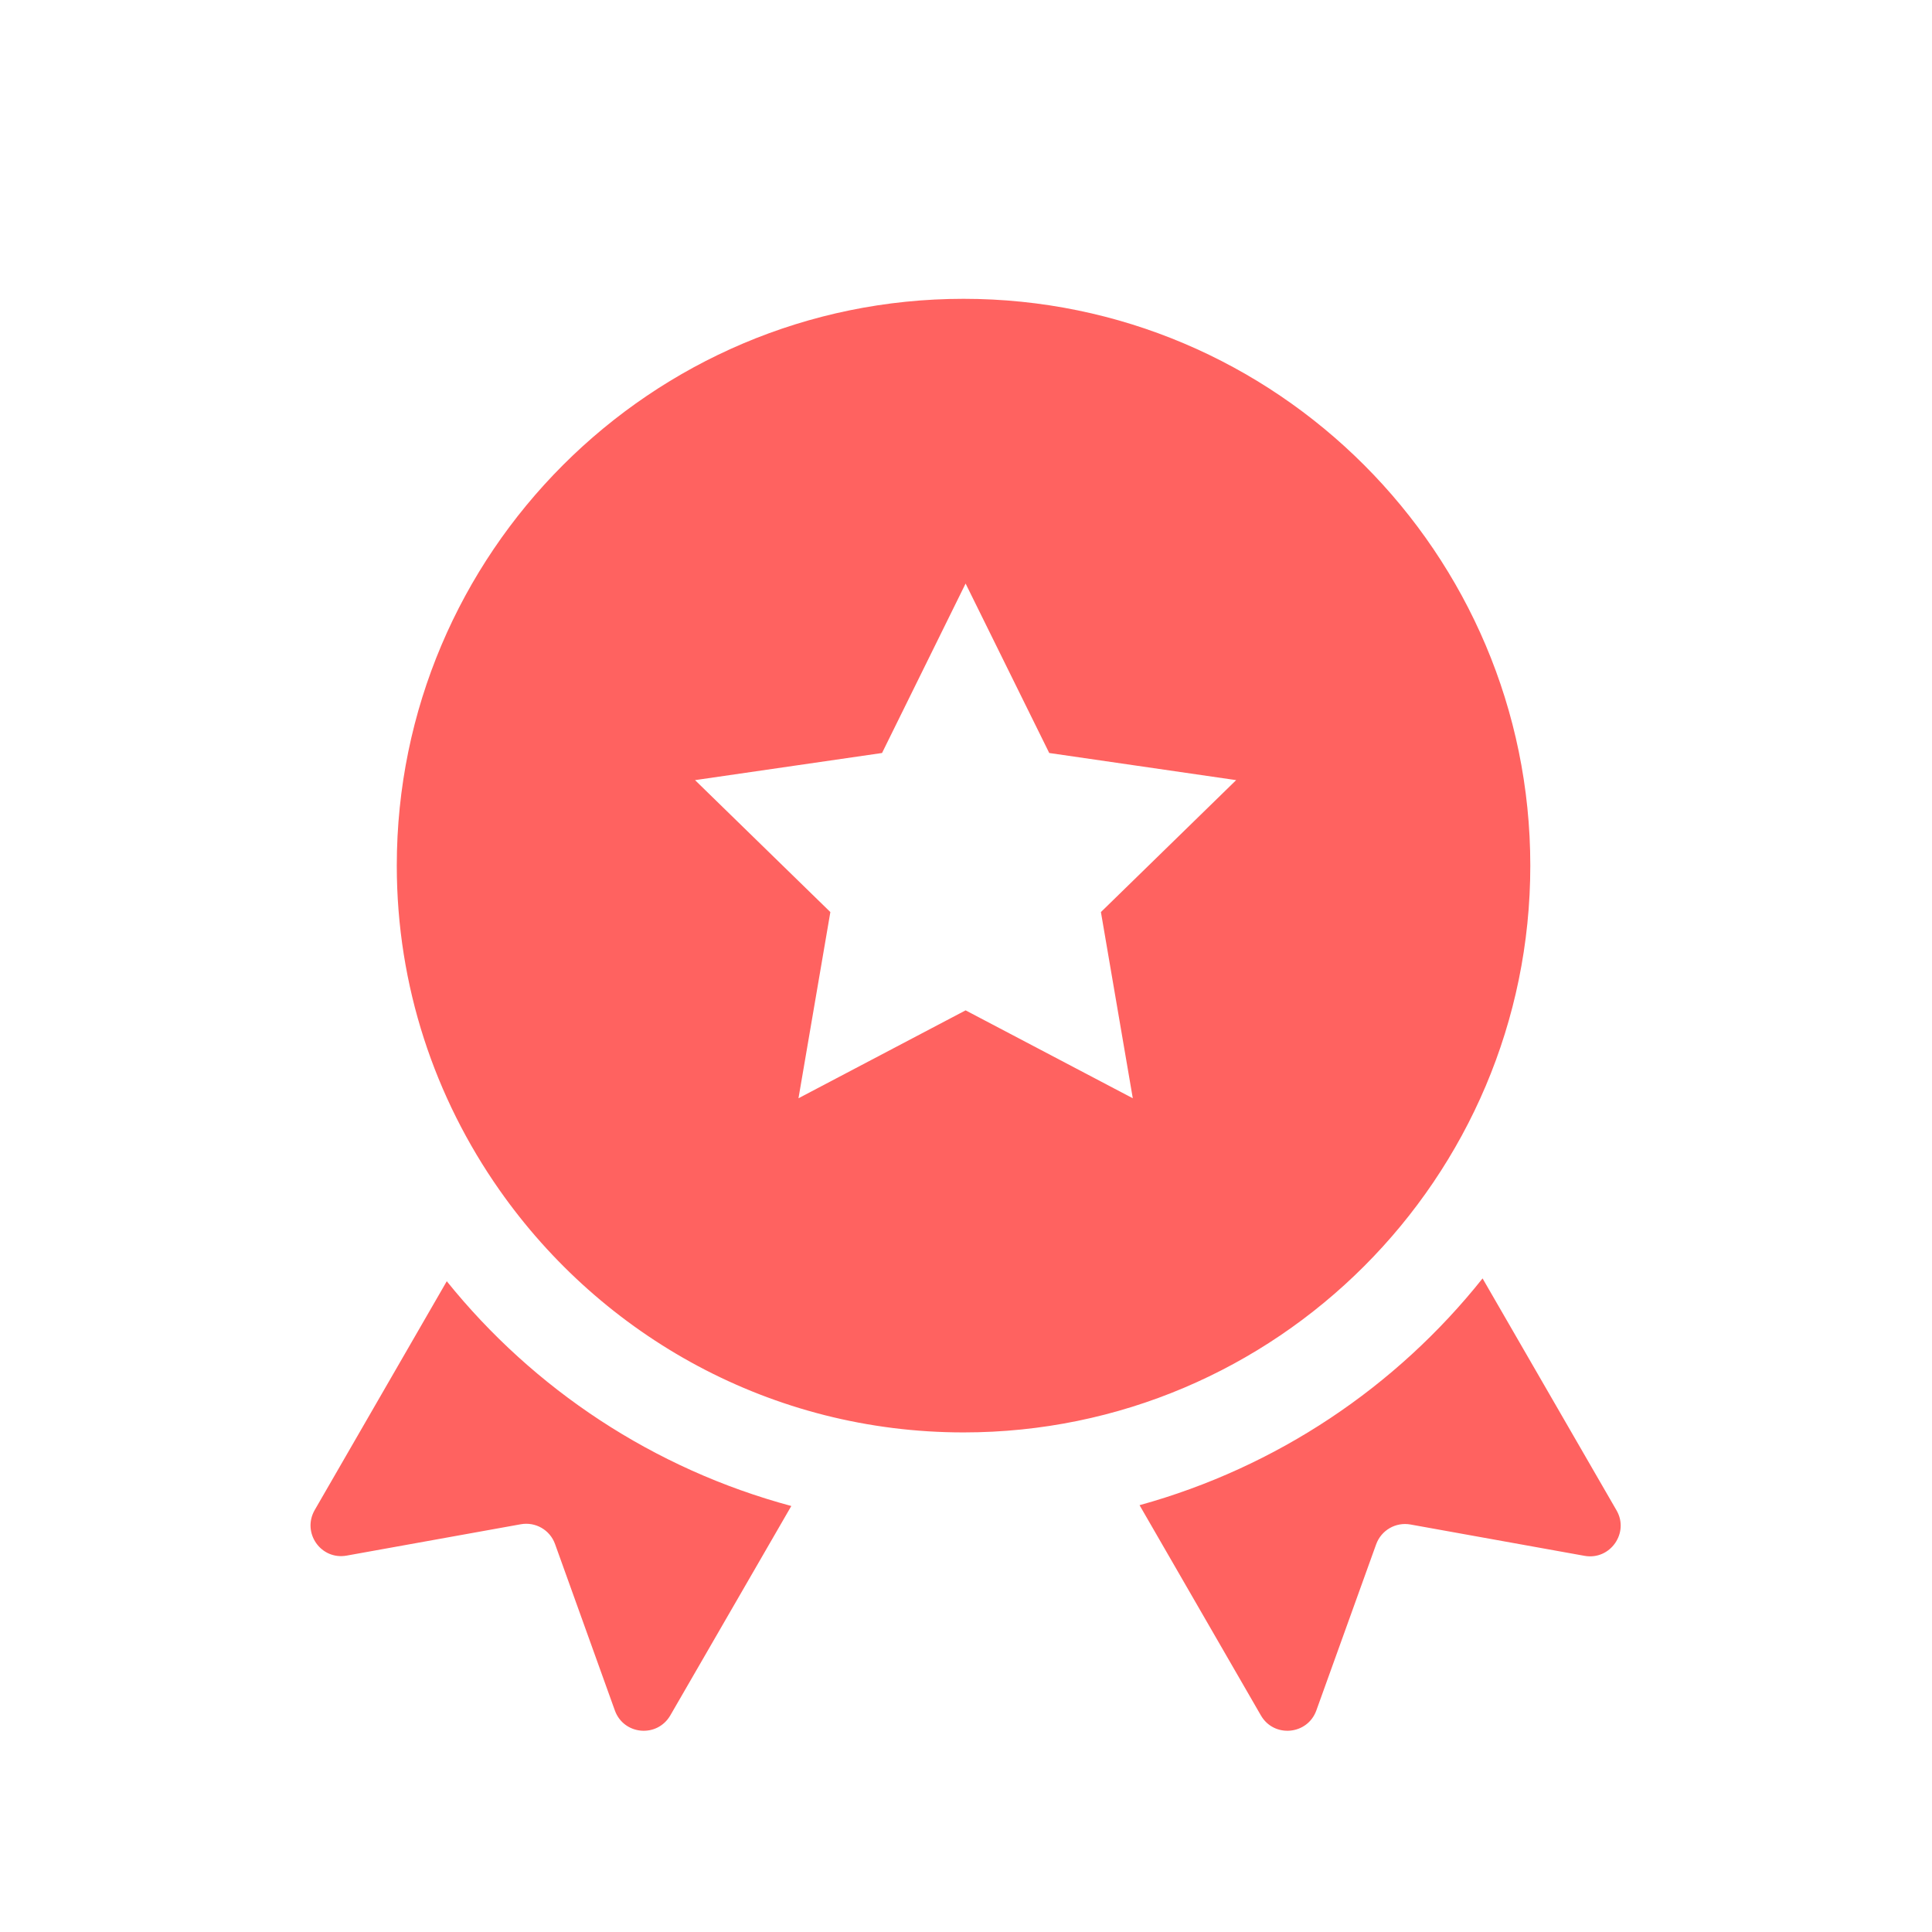 <?xml version="1.0" encoding="UTF-8"?>
<svg width="24px" height="24px" viewBox="0 0 24 24" version="1.1" xmlns="http://www.w3.org/2000/svg" xmlns:xlink="http://www.w3.org/1999/xlink">
    <title>低分</title>
    <g id="低分" stroke="none" stroke-width="1" fill="none" fill-rule="evenodd">
        <g id="奖章备份" fill-rule="nonzero">
            <rect id="矩形" fill="#000000" opacity="0" x="0" y="0" width="24" height="24"></rect>
            <path d="M5.55,15.916 L3.909,18.759 C3.748,19.041 3.987,19.383 4.308,19.324 L6.469,18.935 C6.652,18.902 6.832,19.005 6.895,19.181 L7.638,21.248 C7.748,21.553 8.163,21.591 8.327,21.309 L9.83,18.708 C8.119,18.248 6.63,17.257 5.55,15.916 Z M18.417,15.881 C17.344,17.229 15.86,18.227 14.156,18.698 L15.663,21.309 C15.825,21.591 16.242,21.553 16.352,21.248 L17.095,19.184 C17.159,19.008 17.339,18.905 17.522,18.938 L19.683,19.327 C20.002,19.385 20.243,19.041 20.081,18.762 L18.417,15.881 L18.417,15.881 Z M11.97,3.712 C8.088,3.712 4.929,6.872 4.929,10.753 C4.929,12.251 5.402,13.638 6.204,14.782 C7.479,16.601 9.586,17.794 11.97,17.794 C15.853,17.794 19.01,14.634 19.01,10.753 C19.01,6.872 15.853,3.712 11.97,3.712 Z M14.072,13.643 L11.995,12.551 L9.919,13.643 L10.315,11.33 L8.634,9.691 L10.957,9.354 L11.995,7.249 L13.034,9.354 L15.356,9.691 L13.676,11.33 L14.072,13.643 L14.072,13.643 Z" id="形状" fill="#FF6260"></path>
        </g>
    </g>
</svg>
